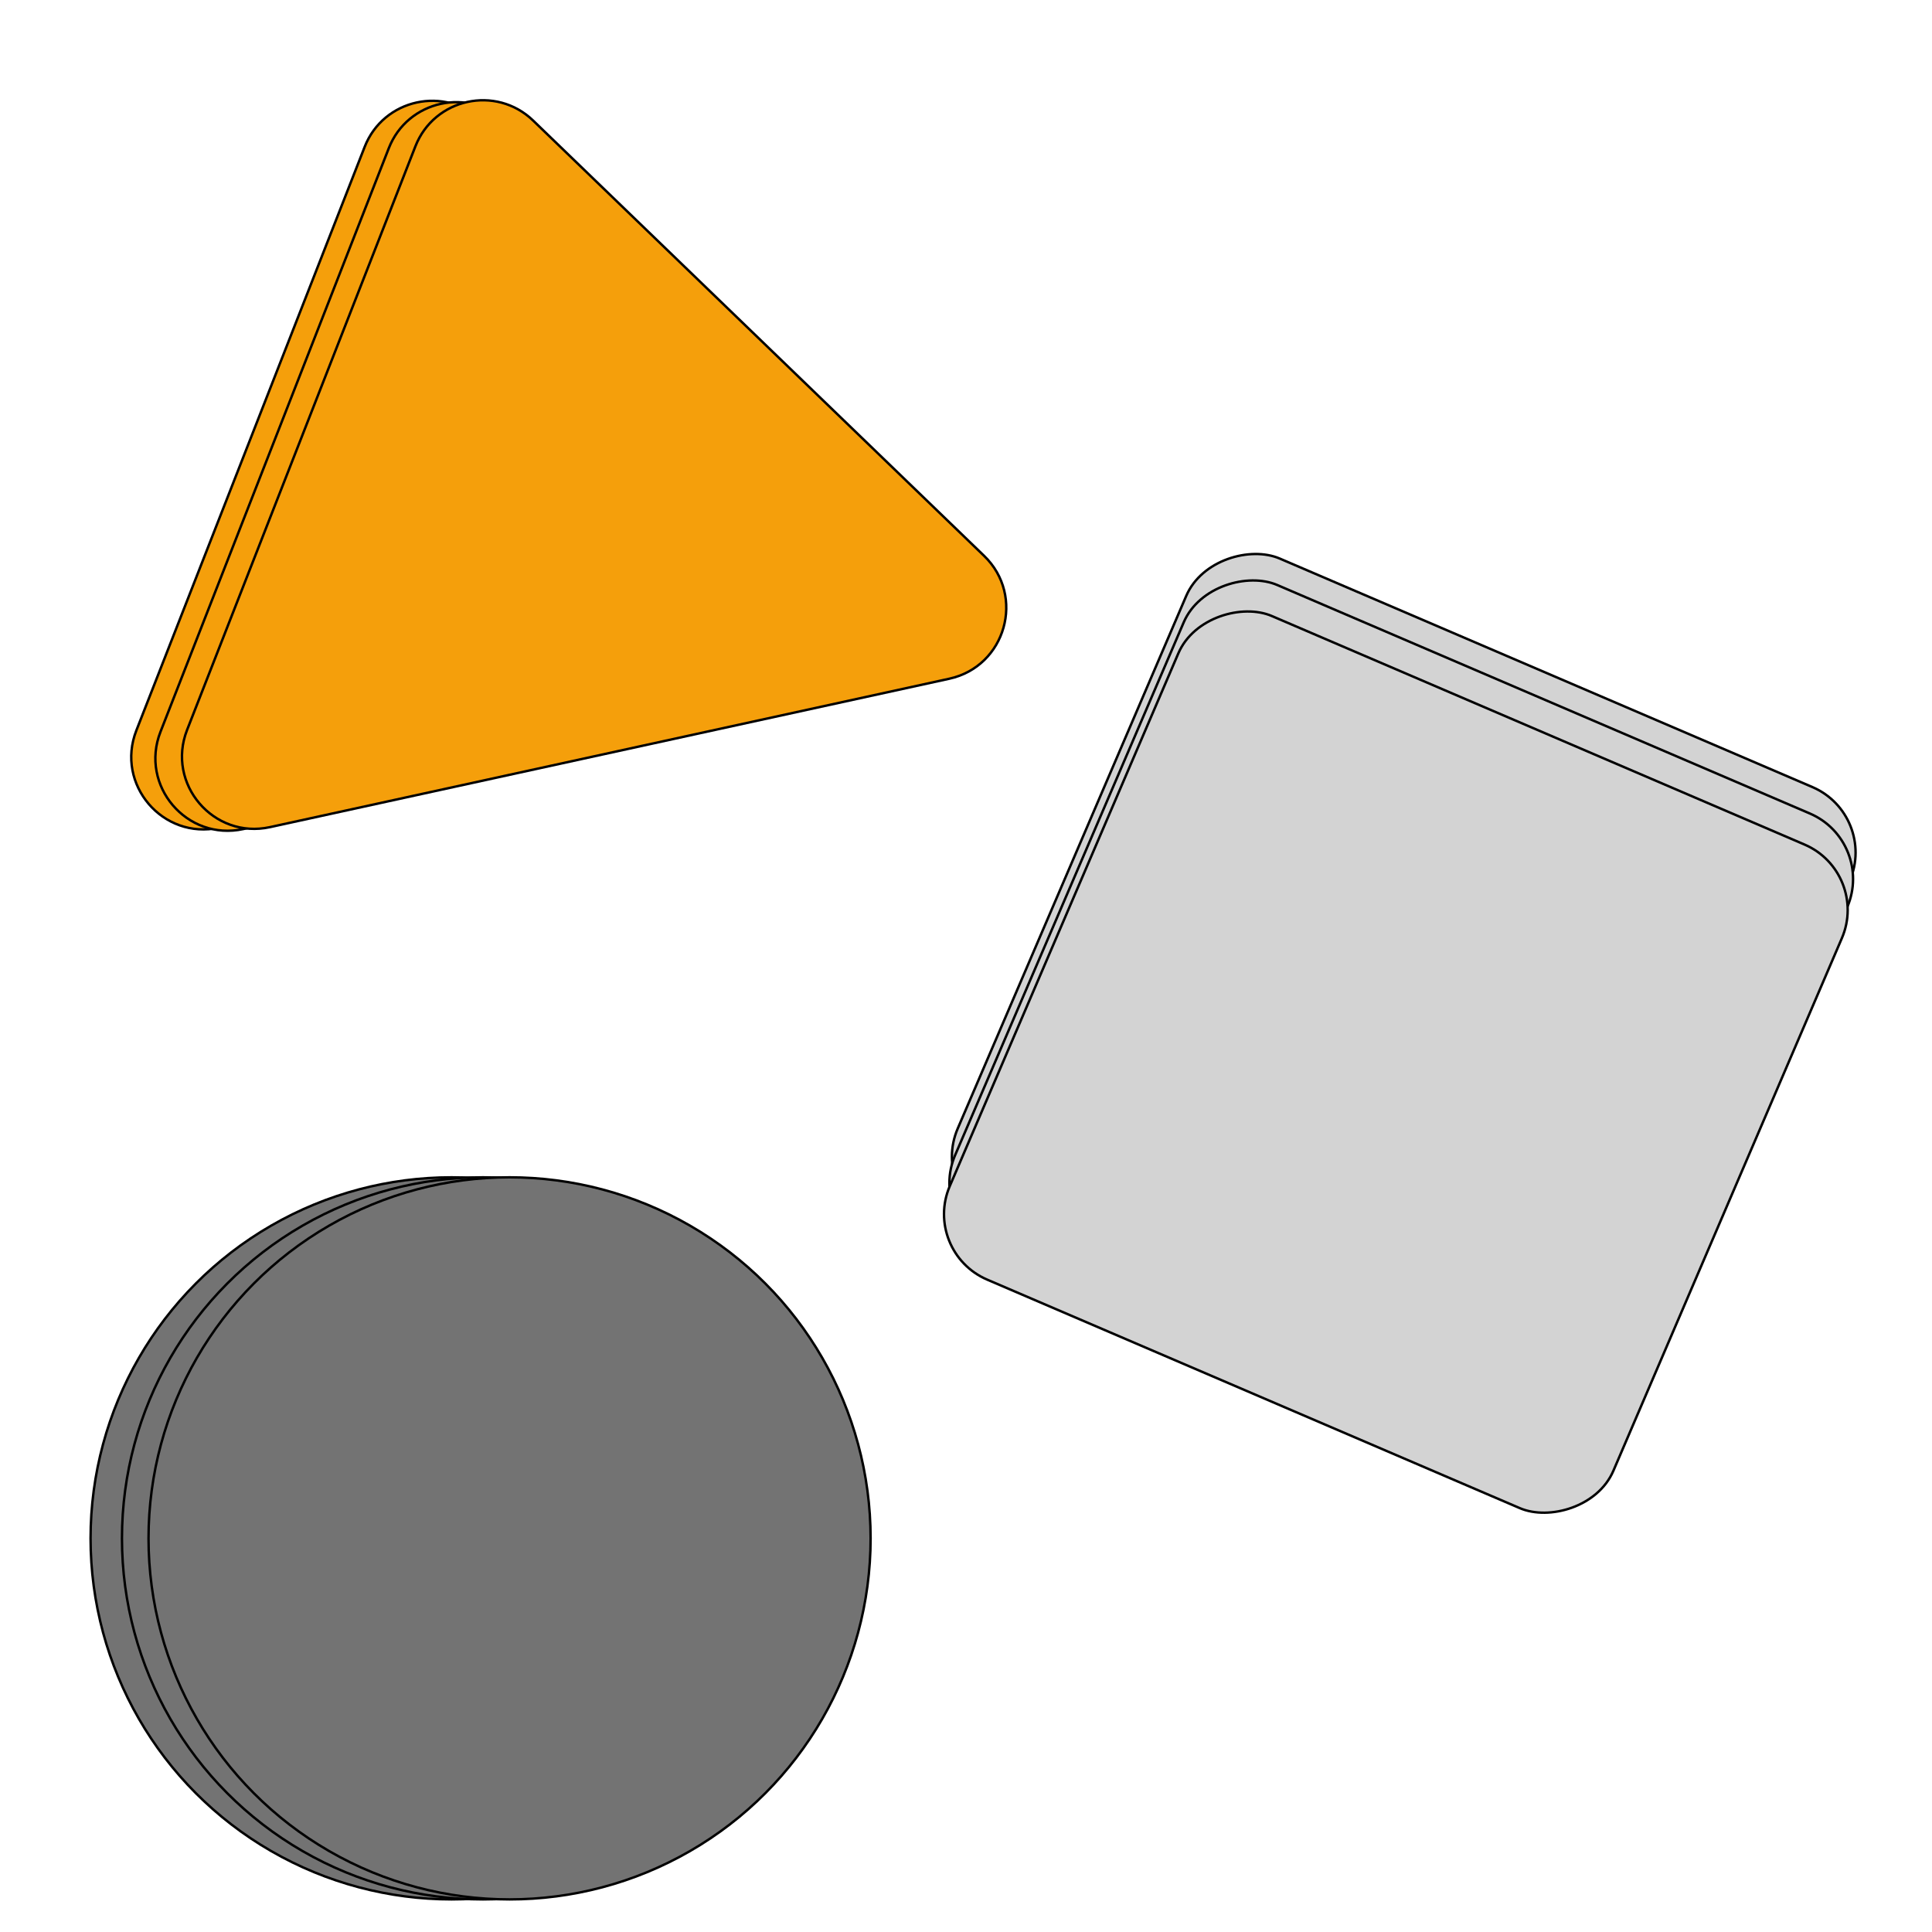 <svg width="800" height="800" viewBox="0 0 800 800" fill="none" xmlns="http://www.w3.org/2000/svg">
<g clip-path="url(#clip0_46_73)">
<path d="M150.997 60.822C158.796 40.886 184.367 35.299 199.769 50.166L386.481 230.384C403.721 247.025 395.459 276.164 372.05 281.278L90.795 342.724C67.386 347.839 47.724 324.8 56.454 302.486L150.997 60.822Z" fill="#F59F0B" stroke="black"/>
<path d="M160.988 61.381C168.787 41.445 194.357 35.858 209.76 50.725L396.472 230.944C413.712 247.584 405.45 276.724 382.041 281.838L100.786 343.284C77.377 348.398 57.715 325.359 66.445 303.045L160.988 61.381Z" fill="#F59F0B" stroke="black"/>
<path d="M172.005 60.595C179.804 40.658 205.375 35.072 220.778 49.939L407.49 230.157C424.73 246.798 416.467 275.937 393.058 281.051L111.803 342.497C88.394 347.612 68.732 324.573 77.462 302.259L172.005 60.595Z" fill="#F59F0B" stroke="black"/>
<rect x="777.594" y="337.543" width="299" height="299" rx="29.5" transform="rotate(113.22 777.594 337.543)" fill="#D3D3D3" stroke="black"/>
<rect x="776.551" y="348.494" width="299" height="299" rx="29.5" transform="rotate(113.22 776.551 348.494)" fill="#D3D3D3" stroke="black"/>
<rect x="774.323" y="361.34" width="299" height="299" rx="29.5" transform="rotate(113.22 774.323 361.34)" fill="#D3D3D3" stroke="black"/>
<circle cx="187" cy="637" r="149.5" fill="#737373" stroke="black"/>
<circle cx="200" cy="637" r="149.5" fill="#737373" stroke="black"/>
<circle cx="211" cy="637" r="149.5" fill="#737373" stroke="black"/>
</g>
<defs>
<clipPath id="clip0_46_73">
<rect width="800" height="800" fill="white"/>
</clipPath>
</defs>
</svg>
